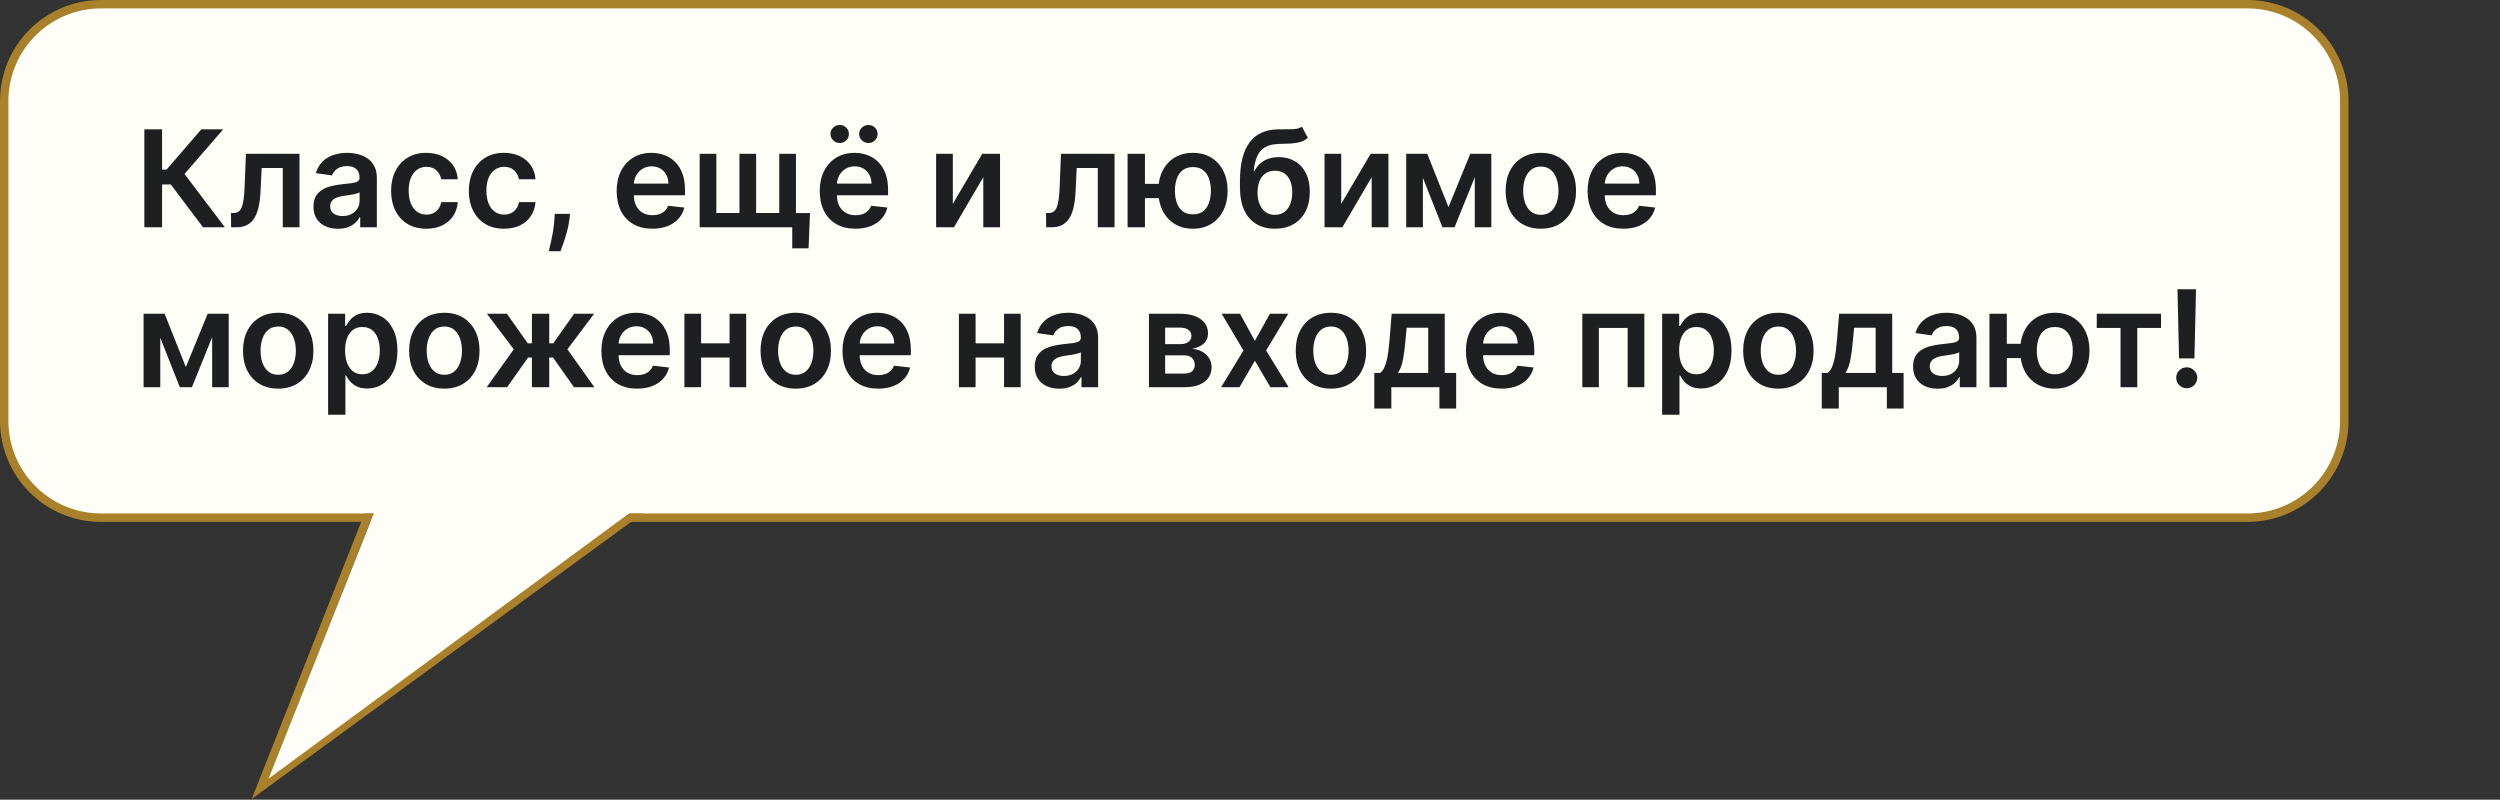<svg width="297" height="95" viewBox="0 0 297 95" fill="none" xmlns="http://www.w3.org/2000/svg">
<rect x="0" y="0" width="297" height="95" fill="#333333" stroke="none"/>
<path d="M0.5 12C0.5 5.649 5.649 0.5 12 0.5H267C273.351 0.5 278.5 5.649 278.5 12V50C278.5 56.351 273.351 61.5 267 61.5H12C5.649 61.5 0.5 56.351 0.5 50V12Z" fill="#FFFDF7"/>
<path d="M24.119 27L20.29 21.915H19.256V27H17.148V15.364H19.256V20.148H19.784L23.921 15.364H26.517L21.921 20.671L26.716 27H24.119ZM27.454 27L27.443 25.307H27.744C27.972 25.307 28.163 25.256 28.318 25.153C28.474 25.051 28.602 24.881 28.704 24.642C28.807 24.4 28.886 24.074 28.943 23.665C29 23.256 29.04 22.746 29.062 22.136L29.216 18.273H35.58V27H33.591V19.96H31.085L30.949 22.773C30.915 23.5 30.833 24.131 30.704 24.665C30.579 25.195 30.401 25.633 30.171 25.977C29.943 26.322 29.657 26.579 29.312 26.75C28.968 26.917 28.561 27 28.091 27H27.454ZM40.162 27.176C39.609 27.176 39.111 27.078 38.668 26.881C38.228 26.68 37.88 26.384 37.622 25.994C37.368 25.604 37.242 25.123 37.242 24.551C37.242 24.059 37.332 23.651 37.514 23.329C37.696 23.008 37.944 22.75 38.258 22.557C38.573 22.364 38.927 22.218 39.321 22.119C39.719 22.017 40.13 21.943 40.554 21.898C41.065 21.845 41.48 21.797 41.798 21.756C42.117 21.71 42.347 21.642 42.492 21.551C42.639 21.456 42.713 21.311 42.713 21.114V21.079C42.713 20.651 42.586 20.32 42.332 20.085C42.079 19.85 41.713 19.733 41.236 19.733C40.732 19.733 40.332 19.843 40.037 20.062C39.745 20.282 39.548 20.542 39.446 20.841L37.526 20.568C37.677 20.038 37.927 19.595 38.276 19.239C38.624 18.879 39.05 18.61 39.554 18.432C40.058 18.25 40.615 18.159 41.224 18.159C41.645 18.159 42.063 18.208 42.48 18.307C42.897 18.405 43.278 18.568 43.622 18.796C43.967 19.019 44.243 19.324 44.452 19.71C44.664 20.097 44.77 20.579 44.77 21.159V27H42.793V25.801H42.724C42.599 26.044 42.423 26.271 42.196 26.483C41.972 26.691 41.69 26.86 41.349 26.989C41.012 27.114 40.617 27.176 40.162 27.176ZM40.696 25.665C41.109 25.665 41.467 25.583 41.77 25.421C42.073 25.254 42.306 25.034 42.469 24.761C42.635 24.489 42.719 24.191 42.719 23.869V22.841C42.654 22.894 42.544 22.943 42.389 22.989C42.238 23.034 42.067 23.074 41.878 23.108C41.688 23.142 41.501 23.172 41.315 23.199C41.13 23.225 40.969 23.248 40.832 23.267C40.526 23.309 40.251 23.377 40.008 23.472C39.766 23.566 39.575 23.699 39.435 23.869C39.294 24.036 39.224 24.252 39.224 24.517C39.224 24.896 39.363 25.182 39.639 25.375C39.916 25.568 40.268 25.665 40.696 25.665ZM50.645 27.171C49.774 27.171 49.026 26.979 48.401 26.597C47.779 26.214 47.3 25.686 46.963 25.011C46.63 24.333 46.463 23.553 46.463 22.671C46.463 21.784 46.633 21.002 46.974 20.324C47.315 19.642 47.796 19.112 48.418 18.733C49.043 18.35 49.781 18.159 50.633 18.159C51.342 18.159 51.969 18.29 52.514 18.551C53.063 18.809 53.501 19.174 53.827 19.648C54.153 20.117 54.338 20.667 54.383 21.296H52.418C52.338 20.875 52.149 20.525 51.849 20.244C51.554 19.96 51.158 19.818 50.662 19.818C50.242 19.818 49.872 19.932 49.554 20.159C49.236 20.383 48.988 20.704 48.81 21.125C48.635 21.546 48.548 22.049 48.548 22.636C48.548 23.231 48.635 23.742 48.81 24.171C48.984 24.595 49.228 24.922 49.543 25.153C49.861 25.381 50.234 25.494 50.662 25.494C50.965 25.494 51.236 25.438 51.474 25.324C51.717 25.206 51.919 25.038 52.082 24.818C52.245 24.599 52.357 24.331 52.418 24.017H54.383C54.334 24.634 54.153 25.182 53.838 25.659C53.524 26.133 53.096 26.504 52.554 26.773C52.012 27.038 51.376 27.171 50.645 27.171ZM59.879 27.171C59.008 27.171 58.26 26.979 57.635 26.597C57.014 26.214 56.535 25.686 56.197 25.011C55.864 24.333 55.697 23.553 55.697 22.671C55.697 21.784 55.868 21.002 56.209 20.324C56.55 19.642 57.031 19.112 57.652 18.733C58.277 18.35 59.016 18.159 59.868 18.159C60.576 18.159 61.203 18.29 61.749 18.551C62.298 18.809 62.735 19.174 63.061 19.648C63.387 20.117 63.572 20.667 63.618 21.296H61.652C61.572 20.875 61.383 20.525 61.084 20.244C60.788 19.96 60.392 19.818 59.896 19.818C59.476 19.818 59.106 19.932 58.788 20.159C58.47 20.383 58.222 20.704 58.044 21.125C57.87 21.546 57.783 22.049 57.783 22.636C57.783 23.231 57.87 23.742 58.044 24.171C58.218 24.595 58.463 24.922 58.777 25.153C59.095 25.381 59.468 25.494 59.896 25.494C60.199 25.494 60.47 25.438 60.709 25.324C60.951 25.206 61.154 25.038 61.317 24.818C61.48 24.599 61.591 24.331 61.652 24.017H63.618C63.569 24.634 63.387 25.182 63.072 25.659C62.758 26.133 62.33 26.504 61.788 26.773C61.247 27.038 60.61 27.171 59.879 27.171ZM67.722 25.409L67.648 26.034C67.595 26.511 67.5 26.996 67.364 27.489C67.231 27.985 67.091 28.441 66.943 28.858C66.796 29.275 66.676 29.602 66.585 29.841H65.199C65.252 29.61 65.324 29.296 65.415 28.898C65.51 28.5 65.6 28.053 65.688 27.557C65.775 27.061 65.833 26.557 65.864 26.046L65.903 25.409H67.722ZM77.499 27.171C76.624 27.171 75.868 26.989 75.231 26.625C74.599 26.258 74.112 25.739 73.771 25.068C73.43 24.394 73.26 23.6 73.26 22.688C73.26 21.79 73.43 21.002 73.771 20.324C74.116 19.642 74.597 19.112 75.215 18.733C75.832 18.35 76.557 18.159 77.391 18.159C77.928 18.159 78.436 18.246 78.913 18.421C79.394 18.591 79.819 18.856 80.186 19.216C80.557 19.576 80.849 20.034 81.061 20.591C81.273 21.144 81.379 21.803 81.379 22.568V23.199H74.226V21.812H79.408C79.404 21.419 79.319 21.068 79.152 20.761C78.985 20.451 78.752 20.206 78.453 20.028C78.158 19.85 77.813 19.761 77.419 19.761C76.999 19.761 76.629 19.864 76.311 20.068C75.993 20.269 75.745 20.534 75.567 20.864C75.392 21.189 75.303 21.547 75.3 21.938V23.148C75.3 23.655 75.392 24.091 75.578 24.454C75.764 24.814 76.023 25.091 76.356 25.284C76.69 25.474 77.08 25.568 77.527 25.568C77.826 25.568 78.097 25.526 78.34 25.443C78.582 25.356 78.792 25.229 78.97 25.062C79.148 24.896 79.283 24.689 79.374 24.443L81.294 24.659C81.173 25.167 80.942 25.61 80.601 25.989C80.264 26.364 79.832 26.655 79.305 26.864C78.779 27.068 78.177 27.171 77.499 27.171ZM96.227 25.312L96.057 29.5H94.119V27H93.091V25.312H96.227ZM83.119 18.273H85.102V25.307H87.847V18.273H89.829V25.307H92.574V18.273H94.557V27H83.119V18.273ZM101.624 27.171C100.749 27.171 99.993 26.989 99.356 26.625C98.724 26.258 98.237 25.739 97.896 25.068C97.555 24.394 97.385 23.6 97.385 22.688C97.385 21.79 97.555 21.002 97.896 20.324C98.241 19.642 98.722 19.112 99.34 18.733C99.957 18.35 100.682 18.159 101.516 18.159C102.054 18.159 102.561 18.246 103.038 18.421C103.519 18.591 103.944 18.856 104.311 19.216C104.682 19.576 104.974 20.034 105.186 20.591C105.398 21.144 105.504 21.803 105.504 22.568V23.199H98.351V21.812H103.533C103.529 21.419 103.444 21.068 103.277 20.761C103.11 20.451 102.877 20.206 102.578 20.028C102.283 19.85 101.938 19.761 101.544 19.761C101.124 19.761 100.754 19.864 100.436 20.068C100.118 20.269 99.87 20.534 99.692 20.864C99.517 21.189 99.428 21.547 99.425 21.938V23.148C99.425 23.655 99.517 24.091 99.703 24.454C99.889 24.814 100.148 25.091 100.482 25.284C100.815 25.474 101.205 25.568 101.652 25.568C101.951 25.568 102.222 25.526 102.464 25.443C102.707 25.356 102.917 25.229 103.095 25.062C103.273 24.896 103.408 24.689 103.499 24.443L105.419 24.659C105.298 25.167 105.067 25.61 104.726 25.989C104.389 26.364 103.957 26.655 103.43 26.864C102.904 27.068 102.302 27.171 101.624 27.171ZM99.76 16.989C99.461 16.989 99.201 16.883 98.981 16.671C98.766 16.458 98.658 16.208 98.658 15.921C98.658 15.617 98.766 15.364 98.981 15.159C99.201 14.951 99.461 14.847 99.76 14.847C100.067 14.847 100.324 14.951 100.533 15.159C100.745 15.364 100.851 15.617 100.851 15.921C100.851 16.208 100.745 16.458 100.533 16.671C100.324 16.883 100.067 16.989 99.76 16.989ZM103.169 16.989C102.87 16.989 102.61 16.883 102.391 16.671C102.175 16.458 102.067 16.208 102.067 15.921C102.067 15.617 102.175 15.364 102.391 15.159C102.61 14.951 102.87 14.847 103.169 14.847C103.476 14.847 103.733 14.951 103.942 15.159C104.154 15.364 104.26 15.617 104.26 15.921C104.26 16.208 104.154 16.458 103.942 16.671C103.733 16.883 103.476 16.989 103.169 16.989ZM113.196 24.216L116.69 18.273H118.804V27H116.815V21.051L113.332 27H111.213V18.273H113.196V24.216ZM124.283 27L124.271 25.307H124.572C124.8 25.307 124.991 25.256 125.146 25.153C125.302 25.051 125.43 24.881 125.533 24.642C125.635 24.4 125.714 24.074 125.771 23.665C125.828 23.256 125.868 22.746 125.891 22.136L126.044 18.273H132.408V27H130.419V19.96H127.913L127.777 22.773C127.743 23.5 127.661 24.131 127.533 24.665C127.408 25.195 127.23 25.633 126.999 25.977C126.771 26.322 126.485 26.579 126.141 26.75C125.796 26.917 125.389 27 124.919 27H124.283ZM139.087 21.847V23.54H134.388V21.847H139.087ZM136.018 18.273V27H133.956V18.273H136.018ZM141.723 27.171C140.882 27.171 140.153 26.979 139.536 26.597C138.922 26.214 138.446 25.684 138.109 25.006C137.772 24.328 137.604 23.544 137.604 22.653C137.604 21.763 137.772 20.981 138.109 20.307C138.446 19.633 138.922 19.106 139.536 18.727C140.153 18.349 140.882 18.159 141.723 18.159C142.56 18.159 143.286 18.349 143.899 18.727C144.517 19.106 144.994 19.633 145.331 20.307C145.672 20.981 145.842 21.763 145.842 22.653C145.842 23.544 145.672 24.328 145.331 25.006C144.994 25.684 144.517 26.214 143.899 26.597C143.286 26.979 142.56 27.171 141.723 27.171ZM141.723 25.466C142.219 25.466 142.625 25.341 142.939 25.091C143.253 24.841 143.484 24.504 143.632 24.079C143.78 23.655 143.854 23.18 143.854 22.653C143.854 22.127 143.78 21.651 143.632 21.227C143.484 20.803 143.253 20.468 142.939 20.222C142.625 19.972 142.219 19.847 141.723 19.847C141.223 19.847 140.814 19.972 140.496 20.222C140.181 20.468 139.95 20.803 139.803 21.227C139.655 21.651 139.581 22.127 139.581 22.653C139.581 23.184 139.655 23.661 139.803 24.085C139.95 24.509 140.181 24.847 140.496 25.097C140.814 25.343 141.223 25.466 141.723 25.466ZM154.661 15.046L155.376 16.375C155.123 16.595 154.839 16.754 154.524 16.852C154.21 16.951 153.84 17.015 153.416 17.046C152.996 17.072 152.496 17.091 151.916 17.102C151.265 17.117 150.732 17.241 150.32 17.472C149.907 17.703 149.59 18.053 149.371 18.523C149.151 18.989 149.007 19.583 148.939 20.307H149.036C149.308 19.773 149.691 19.366 150.183 19.085C150.676 18.805 151.253 18.665 151.916 18.665C152.64 18.665 153.278 18.828 153.831 19.153C154.388 19.475 154.821 19.943 155.132 20.557C155.446 21.171 155.604 21.913 155.604 22.784C155.604 23.682 155.435 24.46 155.098 25.119C154.761 25.775 154.282 26.28 153.661 26.636C153.043 26.992 152.31 27.171 151.462 27.171C150.617 27.171 149.882 26.987 149.257 26.619C148.636 26.248 148.155 25.701 147.814 24.977C147.477 24.25 147.308 23.354 147.308 22.29V21.506C147.308 19.453 147.691 17.921 148.456 16.909C149.221 15.898 150.356 15.383 151.859 15.364C152.306 15.356 152.706 15.354 153.058 15.358C153.414 15.362 153.725 15.345 153.99 15.307C154.255 15.269 154.479 15.182 154.661 15.046ZM151.473 25.523C151.893 25.523 152.257 25.415 152.564 25.199C152.871 24.979 153.106 24.669 153.268 24.267C153.435 23.866 153.518 23.39 153.518 22.841C153.518 22.299 153.435 21.839 153.268 21.46C153.102 21.078 152.865 20.786 152.558 20.585C152.251 20.384 151.886 20.284 151.462 20.284C151.143 20.284 150.857 20.341 150.604 20.454C150.35 20.568 150.134 20.735 149.956 20.954C149.778 21.174 149.642 21.441 149.547 21.756C149.452 22.07 149.401 22.432 149.393 22.841C149.393 23.663 149.579 24.316 149.95 24.801C150.321 25.282 150.829 25.523 151.473 25.523ZM159.337 24.216L162.831 18.273H164.945V27H162.956V21.051L159.473 27H157.354V18.273H159.337V24.216ZM172.08 24.608L174.67 18.273H176.33L172.801 27H171.364L167.915 18.273H169.557L172.08 24.608ZM169.04 18.273V27H167.057V18.273H169.04ZM175.205 27V18.273H177.17V27H175.205ZM183.051 27.171C182.199 27.171 181.46 26.983 180.835 26.608C180.21 26.233 179.725 25.708 179.381 25.034C179.04 24.36 178.869 23.572 178.869 22.671C178.869 21.769 179.04 20.979 179.381 20.301C179.725 19.623 180.21 19.097 180.835 18.722C181.46 18.347 182.199 18.159 183.051 18.159C183.903 18.159 184.642 18.347 185.267 18.722C185.892 19.097 186.375 19.623 186.716 20.301C187.061 20.979 187.233 21.769 187.233 22.671C187.233 23.572 187.061 24.36 186.716 25.034C186.375 25.708 185.892 26.233 185.267 26.608C184.642 26.983 183.903 27.171 183.051 27.171ZM183.062 25.523C183.525 25.523 183.911 25.396 184.222 25.142C184.532 24.884 184.763 24.54 184.915 24.108C185.07 23.676 185.148 23.195 185.148 22.665C185.148 22.131 185.07 21.648 184.915 21.216C184.763 20.78 184.532 20.434 184.222 20.176C183.911 19.919 183.525 19.79 183.062 19.79C182.589 19.79 182.195 19.919 181.881 20.176C181.57 20.434 181.337 20.78 181.182 21.216C181.03 21.648 180.955 22.131 180.955 22.665C180.955 23.195 181.03 23.676 181.182 24.108C181.337 24.54 181.57 24.884 181.881 25.142C182.195 25.396 182.589 25.523 183.062 25.523ZM192.842 27.171C191.967 27.171 191.212 26.989 190.575 26.625C189.943 26.258 189.456 25.739 189.115 25.068C188.774 24.394 188.604 23.6 188.604 22.688C188.604 21.79 188.774 21.002 189.115 20.324C189.46 19.642 189.941 19.112 190.558 18.733C191.176 18.35 191.901 18.159 192.734 18.159C193.272 18.159 193.78 18.246 194.257 18.421C194.738 18.591 195.162 18.856 195.53 19.216C195.901 19.576 196.193 20.034 196.405 20.591C196.617 21.144 196.723 21.803 196.723 22.568V23.199H189.57V21.812H194.751C194.748 21.419 194.662 21.068 194.496 20.761C194.329 20.451 194.096 20.206 193.797 20.028C193.501 19.85 193.157 19.761 192.763 19.761C192.342 19.761 191.973 19.864 191.655 20.068C191.337 20.269 191.089 20.534 190.911 20.864C190.736 21.189 190.647 21.547 190.643 21.938V23.148C190.643 23.655 190.736 24.091 190.922 24.454C191.107 24.814 191.367 25.091 191.7 25.284C192.034 25.474 192.424 25.568 192.871 25.568C193.17 25.568 193.441 25.526 193.683 25.443C193.926 25.356 194.136 25.229 194.314 25.062C194.492 24.896 194.626 24.689 194.717 24.443L196.638 24.659C196.517 25.167 196.286 25.61 195.945 25.989C195.607 26.364 195.176 26.655 194.649 26.864C194.123 27.068 193.52 27.171 192.842 27.171ZM22.079 43.608L24.671 37.273H26.329L22.801 46H21.364L17.915 37.273H19.557L22.079 43.608ZM19.04 37.273V46H17.057V37.273H19.04ZM25.204 46V37.273H27.171V46H25.204ZM33.051 46.17C32.199 46.17 31.46 45.983 30.835 45.608C30.21 45.233 29.725 44.708 29.381 44.034C29.04 43.36 28.869 42.572 28.869 41.67C28.869 40.769 29.04 39.979 29.381 39.301C29.725 38.623 30.21 38.097 30.835 37.722C31.46 37.347 32.199 37.159 33.051 37.159C33.903 37.159 34.642 37.347 35.267 37.722C35.892 38.097 36.375 38.623 36.716 39.301C37.061 39.979 37.233 40.769 37.233 41.67C37.233 42.572 37.061 43.36 36.716 44.034C36.375 44.708 35.892 45.233 35.267 45.608C34.642 45.983 33.903 46.17 33.051 46.17ZM33.062 44.523C33.525 44.523 33.911 44.396 34.222 44.142C34.532 43.885 34.763 43.54 34.915 43.108C35.07 42.676 35.148 42.195 35.148 41.665C35.148 41.131 35.07 40.648 34.915 40.216C34.763 39.78 34.532 39.434 34.222 39.176C33.911 38.919 33.525 38.79 33.062 38.79C32.589 38.79 32.195 38.919 31.881 39.176C31.57 39.434 31.337 39.78 31.182 40.216C31.03 40.648 30.954 41.131 30.954 41.665C30.954 42.195 31.03 42.676 31.182 43.108C31.337 43.54 31.57 43.885 31.881 44.142C32.195 44.396 32.589 44.523 33.062 44.523ZM38.979 49.273V37.273H41.001V38.716H41.121C41.227 38.504 41.376 38.278 41.57 38.04C41.763 37.797 42.024 37.591 42.354 37.42C42.683 37.246 43.104 37.159 43.615 37.159C44.289 37.159 44.897 37.331 45.439 37.676C45.984 38.017 46.416 38.523 46.734 39.193C47.056 39.86 47.217 40.678 47.217 41.648C47.217 42.606 47.06 43.42 46.746 44.091C46.431 44.761 46.003 45.273 45.462 45.625C44.92 45.977 44.306 46.153 43.621 46.153C43.121 46.153 42.706 46.07 42.376 45.903C42.047 45.737 41.782 45.536 41.581 45.301C41.384 45.062 41.231 44.837 41.121 44.625H41.035V49.273H38.979ZM40.996 41.636C40.996 42.201 41.075 42.695 41.234 43.119C41.397 43.544 41.63 43.875 41.933 44.114C42.24 44.349 42.611 44.466 43.047 44.466C43.501 44.466 43.882 44.345 44.189 44.102C44.496 43.856 44.727 43.521 44.882 43.097C45.041 42.669 45.121 42.182 45.121 41.636C45.121 41.095 45.043 40.614 44.888 40.193C44.733 39.773 44.501 39.443 44.195 39.205C43.888 38.966 43.505 38.847 43.047 38.847C42.608 38.847 42.234 38.962 41.928 39.193C41.621 39.424 41.388 39.748 41.229 40.165C41.073 40.581 40.996 41.072 40.996 41.636ZM52.785 46.17C51.933 46.17 51.195 45.983 50.57 45.608C49.945 45.233 49.46 44.708 49.115 44.034C48.774 43.36 48.604 42.572 48.604 41.67C48.604 40.769 48.774 39.979 49.115 39.301C49.46 38.623 49.945 38.097 50.57 37.722C51.195 37.347 51.933 37.159 52.785 37.159C53.638 37.159 54.376 37.347 55.001 37.722C55.626 38.097 56.109 38.623 56.45 39.301C56.795 39.979 56.967 40.769 56.967 41.67C56.967 42.572 56.795 43.36 56.45 44.034C56.109 44.708 55.626 45.233 55.001 45.608C54.376 45.983 53.638 46.17 52.785 46.17ZM52.797 44.523C53.259 44.523 53.645 44.396 53.956 44.142C54.267 43.885 54.498 43.54 54.649 43.108C54.804 42.676 54.882 42.195 54.882 41.665C54.882 41.131 54.804 40.648 54.649 40.216C54.498 39.78 54.267 39.434 53.956 39.176C53.645 38.919 53.259 38.79 52.797 38.79C52.323 38.79 51.929 38.919 51.615 39.176C51.304 39.434 51.072 39.78 50.916 40.216C50.765 40.648 50.689 41.131 50.689 41.665C50.689 42.195 50.765 42.676 50.916 43.108C51.072 43.54 51.304 43.885 51.615 44.142C51.929 44.396 52.323 44.523 52.797 44.523ZM57.817 46L61.038 41.494L57.845 37.273H60.22L62.703 40.79H63.192V37.273H65.249V40.79H65.726L68.209 37.273H70.584L67.408 41.494L70.612 46H68.186L65.703 42.477H65.249V46H63.192V42.477H62.737L60.243 46H57.817ZM75.686 46.17C74.811 46.17 74.055 45.989 73.419 45.625C72.787 45.258 72.3 44.739 71.959 44.068C71.618 43.394 71.447 42.6 71.447 41.688C71.447 40.79 71.618 40.002 71.959 39.324C72.303 38.642 72.785 38.112 73.402 37.733C74.019 37.35 74.745 37.159 75.578 37.159C76.116 37.159 76.624 37.246 77.101 37.42C77.582 37.591 78.006 37.856 78.374 38.216C78.745 38.576 79.037 39.034 79.249 39.591C79.461 40.144 79.567 40.803 79.567 41.568V42.199H72.413V40.812H77.595C77.591 40.419 77.506 40.068 77.34 39.761C77.173 39.451 76.94 39.206 76.641 39.028C76.345 38.85 76.001 38.761 75.606 38.761C75.186 38.761 74.817 38.864 74.499 39.068C74.18 39.269 73.932 39.534 73.754 39.864C73.58 40.189 73.491 40.547 73.487 40.938V42.148C73.487 42.655 73.58 43.091 73.766 43.455C73.951 43.814 74.211 44.091 74.544 44.284C74.877 44.474 75.267 44.568 75.715 44.568C76.014 44.568 76.285 44.526 76.527 44.443C76.769 44.356 76.98 44.229 77.158 44.062C77.336 43.896 77.47 43.689 77.561 43.443L79.481 43.659C79.36 44.167 79.129 44.61 78.788 44.989C78.451 45.364 78.019 45.655 77.493 45.864C76.966 46.068 76.364 46.17 75.686 46.17ZM87.301 40.784V42.472H82.653V40.784H87.301ZM83.29 37.273V46H81.307V37.273H83.29ZM88.648 37.273V46H86.671V37.273H88.648ZM94.535 46.17C93.683 46.17 92.945 45.983 92.32 45.608C91.695 45.233 91.21 44.708 90.865 44.034C90.524 43.36 90.354 42.572 90.354 41.67C90.354 40.769 90.524 39.979 90.865 39.301C91.21 38.623 91.695 38.097 92.32 37.722C92.945 37.347 93.683 37.159 94.535 37.159C95.388 37.159 96.126 37.347 96.751 37.722C97.376 38.097 97.859 38.623 98.2 39.301C98.545 39.979 98.717 40.769 98.717 41.67C98.717 42.572 98.545 43.36 98.2 44.034C97.859 44.708 97.376 45.233 96.751 45.608C96.126 45.983 95.388 46.17 94.535 46.17ZM94.547 44.523C95.009 44.523 95.395 44.396 95.706 44.142C96.017 43.885 96.248 43.54 96.399 43.108C96.555 42.676 96.632 42.195 96.632 41.665C96.632 41.131 96.555 40.648 96.399 40.216C96.248 39.78 96.017 39.434 95.706 39.176C95.395 38.919 95.009 38.79 94.547 38.79C94.073 38.79 93.68 38.919 93.365 39.176C93.055 39.434 92.822 39.78 92.666 40.216C92.515 40.648 92.439 41.131 92.439 41.665C92.439 42.195 92.515 42.676 92.666 43.108C92.822 43.54 93.055 43.885 93.365 44.142C93.68 44.396 94.073 44.523 94.547 44.523ZM104.327 46.17C103.452 46.17 102.696 45.989 102.06 45.625C101.427 45.258 100.94 44.739 100.599 44.068C100.259 43.394 100.088 42.6 100.088 41.688C100.088 40.79 100.259 40.002 100.599 39.324C100.944 38.642 101.425 38.112 102.043 37.733C102.66 37.35 103.385 37.159 104.219 37.159C104.757 37.159 105.264 37.246 105.741 37.42C106.223 37.591 106.647 37.856 107.014 38.216C107.385 38.576 107.677 39.034 107.889 39.591C108.101 40.144 108.207 40.803 108.207 41.568V42.199H101.054V40.812H106.236C106.232 40.419 106.147 40.068 105.98 39.761C105.813 39.451 105.58 39.206 105.281 39.028C104.986 38.85 104.641 38.761 104.247 38.761C103.827 38.761 103.457 38.864 103.139 39.068C102.821 39.269 102.573 39.534 102.395 39.864C102.221 40.189 102.132 40.547 102.128 40.938V42.148C102.128 42.655 102.221 43.091 102.406 43.455C102.592 43.814 102.851 44.091 103.185 44.284C103.518 44.474 103.908 44.568 104.355 44.568C104.654 44.568 104.925 44.526 105.168 44.443C105.41 44.356 105.62 44.229 105.798 44.062C105.976 43.896 106.111 43.689 106.202 43.443L108.122 43.659C108.001 44.167 107.77 44.61 107.429 44.989C107.092 45.364 106.66 45.655 106.134 45.864C105.607 46.068 105.005 46.17 104.327 46.17ZM119.911 40.784V42.472H115.263V40.784H119.911ZM115.899 37.273V46H113.916V37.273H115.899ZM121.257 37.273V46H119.28V37.273H121.257ZM125.849 46.176C125.296 46.176 124.798 46.078 124.355 45.881C123.916 45.68 123.567 45.385 123.31 44.994C123.056 44.604 122.929 44.123 122.929 43.551C122.929 43.059 123.02 42.651 123.202 42.33C123.384 42.008 123.632 41.75 123.946 41.557C124.26 41.364 124.615 41.218 125.009 41.119C125.406 41.017 125.817 40.943 126.241 40.898C126.753 40.845 127.168 40.797 127.486 40.756C127.804 40.71 128.035 40.642 128.179 40.551C128.327 40.456 128.401 40.311 128.401 40.114V40.08C128.401 39.651 128.274 39.32 128.02 39.085C127.766 38.85 127.401 38.733 126.923 38.733C126.42 38.733 126.02 38.843 125.724 39.062C125.433 39.282 125.236 39.542 125.134 39.841L123.213 39.568C123.365 39.038 123.615 38.595 123.963 38.239C124.312 37.879 124.738 37.61 125.241 37.432C125.745 37.25 126.302 37.159 126.912 37.159C127.332 37.159 127.751 37.208 128.168 37.307C128.584 37.405 128.965 37.568 129.31 37.795C129.654 38.019 129.931 38.324 130.139 38.71C130.351 39.097 130.457 39.58 130.457 40.159V46H128.48V44.801H128.412C128.287 45.044 128.111 45.271 127.884 45.483C127.66 45.691 127.378 45.86 127.037 45.989C126.7 46.114 126.304 46.176 125.849 46.176ZM126.384 44.665C126.796 44.665 127.154 44.583 127.457 44.42C127.76 44.254 127.993 44.034 128.156 43.761C128.323 43.489 128.406 43.191 128.406 42.869V41.841C128.342 41.894 128.232 41.943 128.077 41.989C127.925 42.034 127.755 42.074 127.565 42.108C127.376 42.142 127.188 42.172 127.003 42.199C126.817 42.225 126.656 42.248 126.52 42.267C126.213 42.309 125.938 42.377 125.696 42.472C125.454 42.566 125.262 42.699 125.122 42.869C124.982 43.036 124.912 43.252 124.912 43.517C124.912 43.896 125.05 44.182 125.327 44.375C125.603 44.568 125.955 44.665 126.384 44.665ZM136.494 46V37.273H140.159C141.193 37.273 142.009 37.479 142.608 37.892C143.21 38.305 143.511 38.881 143.511 39.619C143.511 40.108 143.341 40.508 143 40.818C142.663 41.125 142.203 41.331 141.619 41.438C142.078 41.475 142.479 41.591 142.824 41.784C143.172 41.977 143.445 42.231 143.642 42.545C143.839 42.86 143.938 43.222 143.938 43.631C143.938 44.112 143.811 44.53 143.557 44.886C143.307 45.239 142.941 45.513 142.46 45.71C141.983 45.903 141.403 46 140.722 46H136.494ZM138.42 44.381H140.722C141.1 44.381 141.398 44.292 141.614 44.114C141.83 43.932 141.938 43.686 141.938 43.375C141.938 43.015 141.83 42.733 141.614 42.528C141.398 42.32 141.1 42.216 140.722 42.216H138.42V44.381ZM138.42 40.886H140.199C140.479 40.886 140.72 40.847 140.92 40.767C141.121 40.684 141.275 40.568 141.381 40.42C141.487 40.269 141.54 40.089 141.54 39.881C141.54 39.581 141.417 39.347 141.17 39.176C140.928 39.006 140.591 38.92 140.159 38.92H138.42V40.886ZM147.317 37.273L149.078 40.494L150.868 37.273H153.044L150.413 41.636L153.089 46H150.925L149.078 42.858L147.249 46H145.067L147.726 41.636L145.135 37.273H147.317ZM158.114 46.17C157.261 46.17 156.523 45.983 155.898 45.608C155.273 45.233 154.788 44.708 154.443 44.034C154.102 43.36 153.932 42.572 153.932 41.67C153.932 40.769 154.102 39.979 154.443 39.301C154.788 38.623 155.273 38.097 155.898 37.722C156.523 37.347 157.261 37.159 158.114 37.159C158.966 37.159 159.705 37.347 160.33 37.722C160.955 38.097 161.438 38.623 161.778 39.301C162.123 39.979 162.295 40.769 162.295 41.67C162.295 42.572 162.123 43.36 161.778 44.034C161.438 44.708 160.955 45.233 160.33 45.608C159.705 45.983 158.966 46.17 158.114 46.17ZM158.125 44.523C158.587 44.523 158.973 44.396 159.284 44.142C159.595 43.885 159.826 43.54 159.977 43.108C160.133 42.676 160.21 42.195 160.21 41.665C160.21 41.131 160.133 40.648 159.977 40.216C159.826 39.78 159.595 39.434 159.284 39.176C158.973 38.919 158.587 38.79 158.125 38.79C157.652 38.79 157.258 38.919 156.943 39.176C156.633 39.434 156.4 39.78 156.244 40.216C156.093 40.648 156.017 41.131 156.017 41.665C156.017 42.195 156.093 42.676 156.244 43.108C156.4 43.54 156.633 43.885 156.943 44.142C157.258 44.396 157.652 44.523 158.125 44.523ZM163.268 48.534V44.307H163.962C164.147 44.163 164.303 43.968 164.428 43.722C164.553 43.472 164.655 43.178 164.734 42.841C164.818 42.5 164.886 42.119 164.939 41.699C164.992 41.275 165.039 40.818 165.081 40.33L165.331 37.273H171.638V44.307H172.99V48.534H171.001V46H165.291V48.534H163.268ZM166.075 44.307H169.672V38.932H167.115L166.979 40.33C166.903 41.254 166.803 42.045 166.678 42.705C166.553 43.364 166.352 43.898 166.075 44.307ZM178.389 46.17C177.514 46.17 176.759 45.989 176.122 45.625C175.49 45.258 175.003 44.739 174.662 44.068C174.321 43.394 174.151 42.6 174.151 41.688C174.151 40.79 174.321 40.002 174.662 39.324C175.007 38.642 175.488 38.112 176.105 37.733C176.723 37.35 177.448 37.159 178.281 37.159C178.819 37.159 179.327 37.246 179.804 37.42C180.285 37.591 180.709 37.856 181.077 38.216C181.448 38.576 181.74 39.034 181.952 39.591C182.164 40.144 182.27 40.803 182.27 41.568V42.199H175.116V40.812H180.298C180.295 40.419 180.209 40.068 180.043 39.761C179.876 39.451 179.643 39.206 179.344 39.028C179.048 38.85 178.704 38.761 178.31 38.761C177.889 38.761 177.52 38.864 177.202 39.068C176.884 39.269 176.635 39.534 176.457 39.864C176.283 40.189 176.194 40.547 176.19 40.938V42.148C176.19 42.655 176.283 43.091 176.469 43.455C176.654 43.814 176.914 44.091 177.247 44.284C177.58 44.474 177.971 44.568 178.418 44.568C178.717 44.568 178.988 44.526 179.23 44.443C179.473 44.356 179.683 44.229 179.861 44.062C180.039 43.896 180.173 43.689 180.264 43.443L182.185 43.659C182.063 44.167 181.832 44.61 181.491 44.989C181.154 45.364 180.723 45.655 180.196 45.864C179.67 46.068 179.067 46.17 178.389 46.17ZM187.979 46V37.273H195.348V46H193.365V38.96H189.945V46H187.979ZM197.463 49.273V37.273H199.486V38.716H199.605C199.711 38.504 199.861 38.278 200.054 38.04C200.247 37.797 200.509 37.591 200.838 37.42C201.168 37.246 201.588 37.159 202.099 37.159C202.774 37.159 203.382 37.331 203.923 37.676C204.469 38.017 204.901 38.523 205.219 39.193C205.541 39.86 205.702 40.678 205.702 41.648C205.702 42.606 205.545 43.42 205.23 44.091C204.916 44.761 204.488 45.273 203.946 45.625C203.404 45.977 202.791 46.153 202.105 46.153C201.605 46.153 201.19 46.07 200.861 45.903C200.531 45.737 200.266 45.536 200.065 45.301C199.868 45.062 199.715 44.837 199.605 44.625H199.52V49.273H197.463ZM199.48 41.636C199.48 42.201 199.56 42.695 199.719 43.119C199.882 43.544 200.115 43.875 200.418 44.114C200.724 44.349 201.096 44.466 201.531 44.466C201.986 44.466 202.366 44.345 202.673 44.102C202.98 43.856 203.211 43.521 203.366 43.097C203.526 42.669 203.605 42.182 203.605 41.636C203.605 41.095 203.527 40.614 203.372 40.193C203.217 39.773 202.986 39.443 202.679 39.205C202.372 38.966 201.99 38.847 201.531 38.847C201.092 38.847 200.719 38.962 200.412 39.193C200.105 39.424 199.872 39.748 199.713 40.165C199.558 40.581 199.48 41.072 199.48 41.636ZM211.27 46.17C210.418 46.17 209.679 45.983 209.054 45.608C208.429 45.233 207.944 44.708 207.599 44.034C207.259 43.36 207.088 42.572 207.088 41.67C207.088 40.769 207.259 39.979 207.599 39.301C207.944 38.623 208.429 38.097 209.054 37.722C209.679 37.347 210.418 37.159 211.27 37.159C212.122 37.159 212.861 37.347 213.486 37.722C214.111 38.097 214.594 38.623 214.935 39.301C215.279 39.979 215.452 40.769 215.452 41.67C215.452 42.572 215.279 43.36 214.935 44.034C214.594 44.708 214.111 45.233 213.486 45.608C212.861 45.983 212.122 46.17 211.27 46.17ZM211.281 44.523C211.743 44.523 212.13 44.396 212.44 44.142C212.751 43.885 212.982 43.54 213.134 43.108C213.289 42.676 213.366 42.195 213.366 41.665C213.366 41.131 213.289 40.648 213.134 40.216C212.982 39.78 212.751 39.434 212.44 39.176C212.13 38.919 211.743 38.79 211.281 38.79C210.808 38.79 210.414 38.919 210.099 39.176C209.789 39.434 209.556 39.78 209.401 40.216C209.249 40.648 209.173 41.131 209.173 41.665C209.173 42.195 209.249 42.676 209.401 43.108C209.556 43.54 209.789 43.885 210.099 44.142C210.414 44.396 210.808 44.523 211.281 44.523ZM216.425 48.534V44.307H217.118C217.304 44.163 217.459 43.968 217.584 43.722C217.709 43.472 217.811 43.178 217.891 42.841C217.974 42.5 218.042 42.119 218.095 41.699C218.148 41.275 218.196 40.818 218.237 40.33L218.487 37.273H224.794V44.307H226.146V48.534H224.158V46H218.447V48.534H216.425ZM219.232 44.307H222.828V38.932H220.271L220.135 40.33C220.059 41.254 219.959 42.045 219.834 42.705C219.709 43.364 219.508 43.898 219.232 44.307ZM230.193 46.176C229.64 46.176 229.142 46.078 228.699 45.881C228.259 45.68 227.911 45.385 227.653 44.994C227.4 44.604 227.273 44.123 227.273 43.551C227.273 43.059 227.364 42.651 227.545 42.33C227.727 42.008 227.975 41.75 228.29 41.557C228.604 41.364 228.958 41.218 229.352 41.119C229.75 41.017 230.161 40.943 230.585 40.898C231.097 40.845 231.511 40.797 231.83 40.756C232.148 40.71 232.379 40.642 232.523 40.551C232.67 40.456 232.744 40.311 232.744 40.114V40.08C232.744 39.651 232.617 39.32 232.364 39.085C232.11 38.85 231.744 38.733 231.267 38.733C230.763 38.733 230.364 38.843 230.068 39.062C229.777 39.282 229.58 39.542 229.477 39.841L227.557 39.568C227.708 39.038 227.958 38.595 228.307 38.239C228.655 37.879 229.081 37.61 229.585 37.432C230.089 37.25 230.646 37.159 231.256 37.159C231.676 37.159 232.095 37.208 232.511 37.307C232.928 37.405 233.309 37.568 233.653 37.795C233.998 38.019 234.275 38.324 234.483 38.71C234.695 39.097 234.801 39.58 234.801 40.159V46H232.824V44.801H232.756C232.631 45.044 232.455 45.271 232.227 45.483C232.004 45.691 231.722 45.86 231.381 45.989C231.044 46.114 230.648 46.176 230.193 46.176ZM230.727 44.665C231.14 44.665 231.498 44.583 231.801 44.42C232.104 44.254 232.337 44.034 232.5 43.761C232.667 43.489 232.75 43.191 232.75 42.869V41.841C232.686 41.894 232.576 41.943 232.42 41.989C232.269 42.034 232.098 42.074 231.909 42.108C231.72 42.142 231.532 42.172 231.347 42.199C231.161 42.225 231 42.248 230.864 42.267C230.557 42.309 230.282 42.377 230.04 42.472C229.797 42.566 229.606 42.699 229.466 42.869C229.326 43.036 229.256 43.252 229.256 43.517C229.256 43.896 229.394 44.182 229.67 44.375C229.947 44.568 230.299 44.665 230.727 44.665ZM241.477 40.847V42.54H236.778V40.847H241.477ZM238.409 37.273V46H236.347V37.273H238.409ZM244.114 46.17C243.273 46.17 242.544 45.979 241.926 45.597C241.313 45.214 240.837 44.684 240.5 44.006C240.163 43.328 239.994 42.544 239.994 41.653C239.994 40.763 240.163 39.981 240.5 39.307C240.837 38.633 241.313 38.106 241.926 37.727C242.544 37.349 243.273 37.159 244.114 37.159C244.951 37.159 245.676 37.349 246.29 37.727C246.907 38.106 247.384 38.633 247.722 39.307C248.063 39.981 248.233 40.763 248.233 41.653C248.233 42.544 248.063 43.328 247.722 44.006C247.384 44.684 246.907 45.214 246.29 45.597C245.676 45.979 244.951 46.17 244.114 46.17ZM244.114 44.466C244.61 44.466 245.015 44.341 245.33 44.091C245.644 43.841 245.875 43.504 246.023 43.08C246.17 42.655 246.244 42.18 246.244 41.653C246.244 41.127 246.17 40.651 246.023 40.227C245.875 39.803 245.644 39.468 245.33 39.222C245.015 38.972 244.61 38.847 244.114 38.847C243.614 38.847 243.205 38.972 242.886 39.222C242.572 39.468 242.341 39.803 242.193 40.227C242.045 40.651 241.972 41.127 241.972 41.653C241.972 42.184 242.045 42.661 242.193 43.085C242.341 43.51 242.572 43.847 242.886 44.097C243.205 44.343 243.614 44.466 244.114 44.466ZM249.095 38.96V37.273H256.732V38.96H253.908V46H251.919V38.96H249.095ZM260.886 34.364L260.699 42.58H258.869L258.688 34.364H260.886ZM259.784 46.125C259.439 46.125 259.144 46.004 258.898 45.761C258.655 45.519 258.534 45.224 258.534 44.875C258.534 44.534 258.655 44.242 258.898 44C259.144 43.758 259.439 43.636 259.784 43.636C260.121 43.636 260.413 43.758 260.659 44C260.909 44.242 261.034 44.534 261.034 44.875C261.034 45.106 260.975 45.316 260.858 45.506C260.744 45.695 260.593 45.847 260.403 45.96C260.218 46.07 260.011 46.125 259.784 46.125Z" fill="#1D1F20"/>
<path d="M0.5 12C0.5 5.649 5.649 0.5 12 0.5H267C273.351 0.5 278.5 5.649 278.5 12V50C278.5 56.351 273.351 61.5 267 61.5H12C5.649 61.5 0.5 56.351 0.5 50V12Z" stroke="#A9812A"/>
<path d="M31 93.5L74.809 61.5H43.646L31 93.5Z" stroke="#A9812A"/>
<path d="M31.903 92.5L76.086 60L45.001 59.5L31.903 92.5Z" fill="#FFFDF7"/>
</svg>
